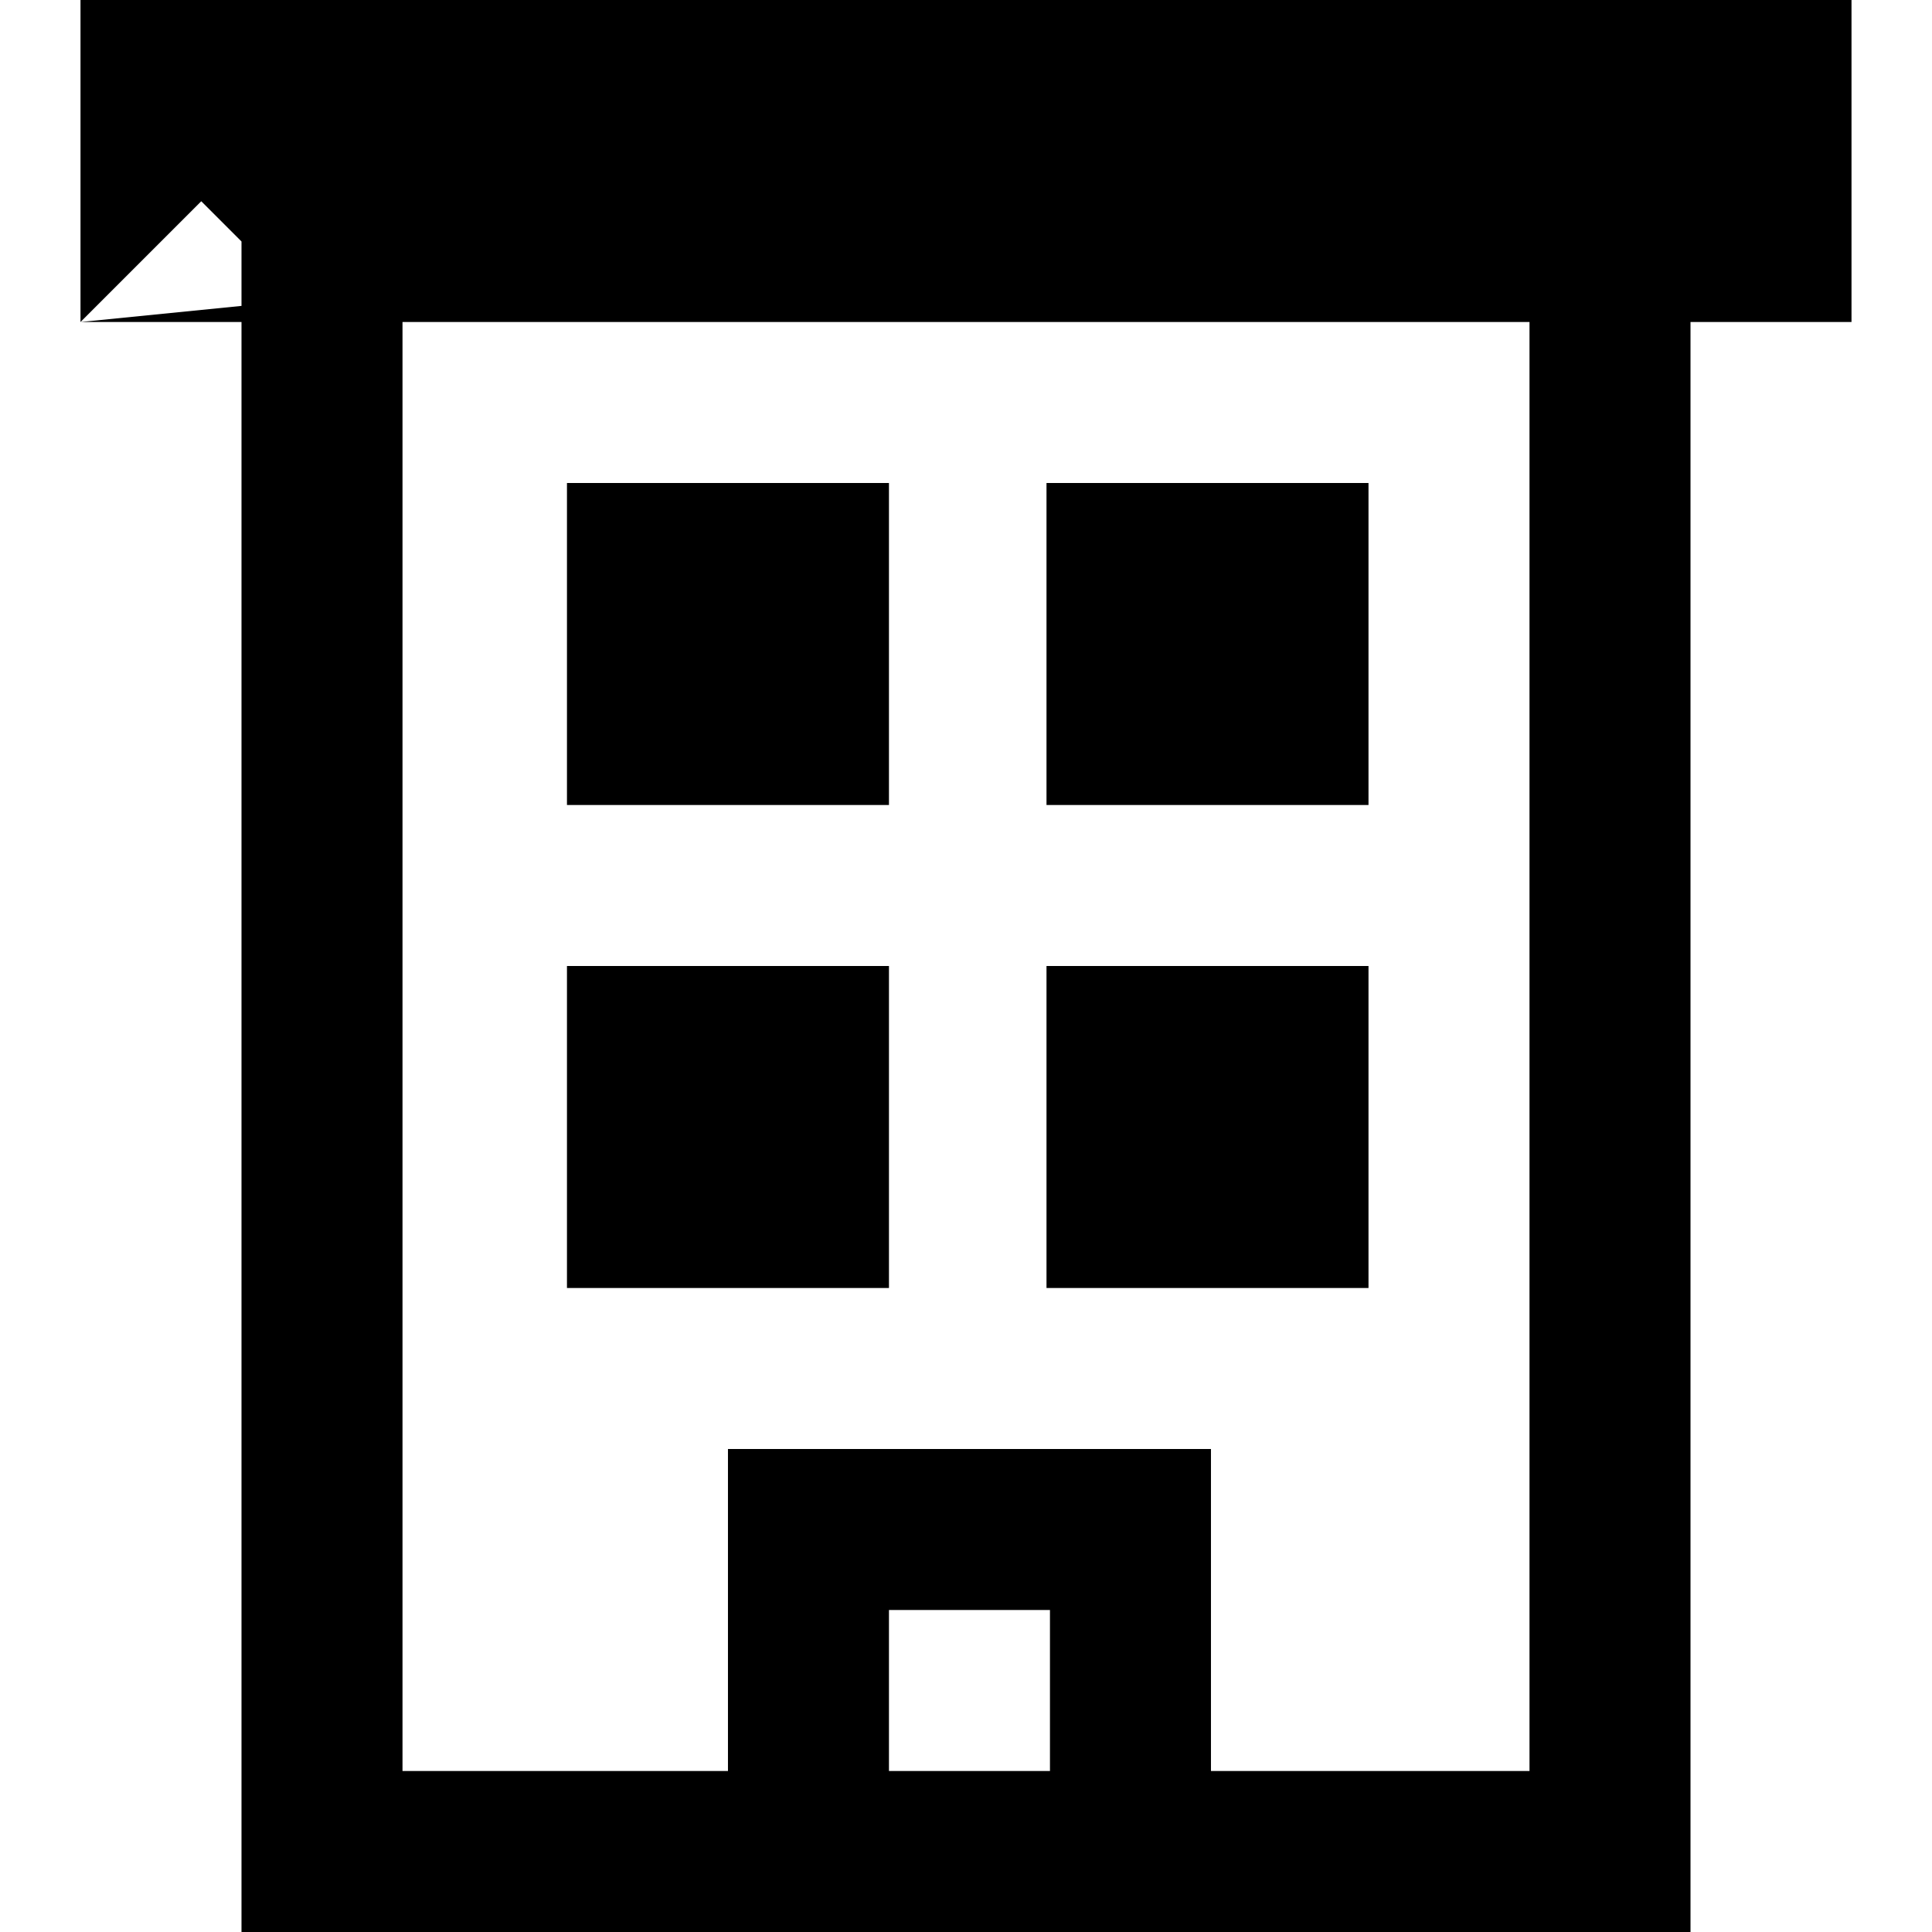 <svg xmlns="http://www.w3.org/2000/svg" width="24" height="24" viewBox="0 0 24 24"><path d="M1 0v4l1.5-1.5.5.5v.8L1 4h2v20h18V4h2V0zm4 4h14v18h-3.957v-4h-6v4H5zm2.043 2v4h4V6zM13 6v4h4V6zm-5.957 6v4h4v-4zM13 12v4h4v-4zm-1.957 8h2v2h-2z"/></svg>